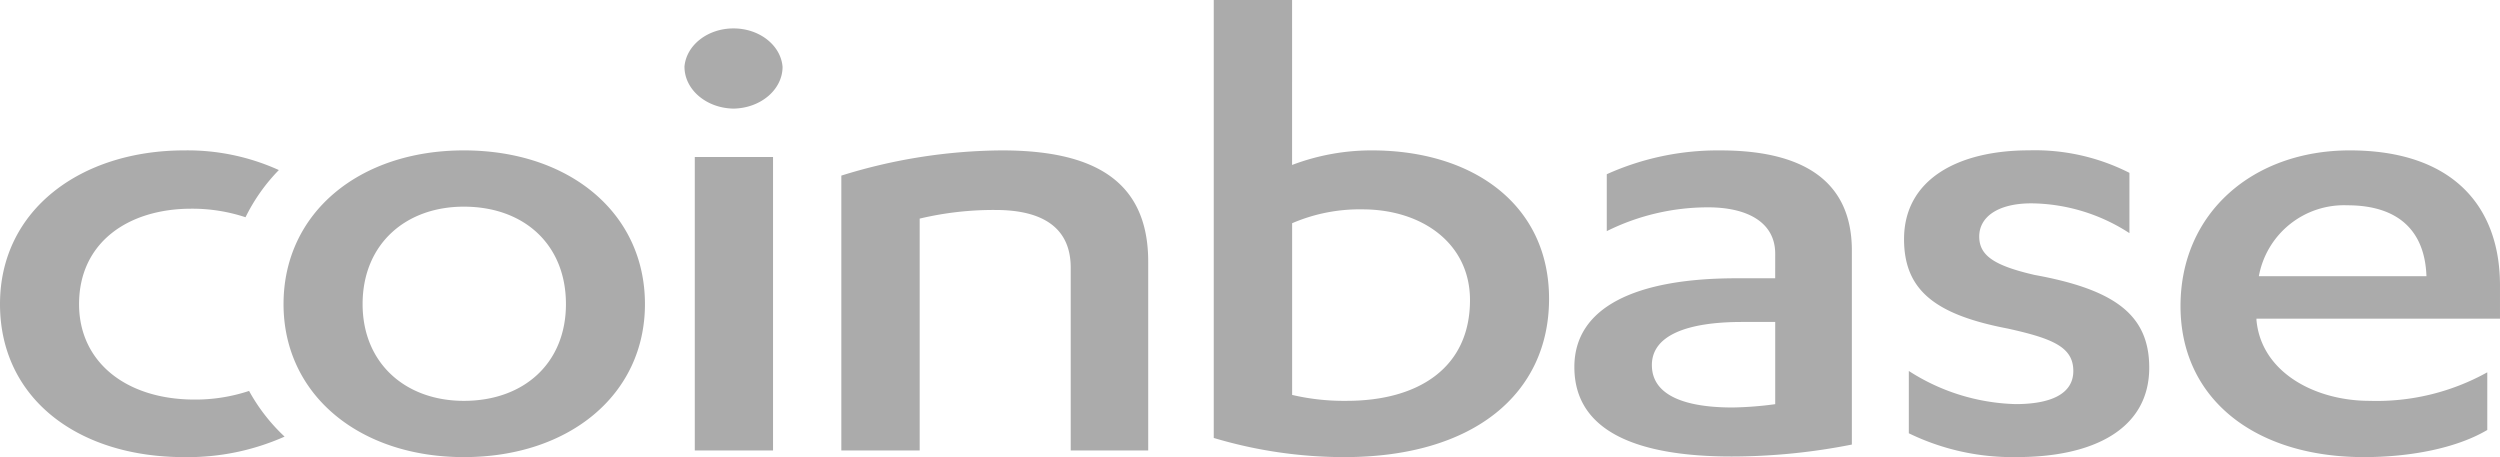 <svg xmlns="http://www.w3.org/2000/svg" width="241.58" height="44.173" viewBox="0 0 241.58 44.173"><path d="M24.067,47.153A17.684,17.684,0,0,0,27.5,51.571a23.04,23.04,0,0,1-9.693,1.981C7.489,53.552,0,47.853,0,38.766c0-9.155,7.871-14.853,17.806-14.853a21.354,21.354,0,0,1,9.14,1.9,17.648,17.648,0,0,0-3.221,4.56,16.384,16.384,0,0,0-5.234-.826c-6.11,0-10.851,3.271-10.851,9.222,0,5.631,4.59,9.222,11.163,9.222a16.457,16.457,0,0,0,5.264-.835ZM44.823,23.913c10.167,0,17.5,6.019,17.5,14.853,0,8.767-7.338,14.786-17.5,14.786-10.086,0-17.424-6.019-17.424-14.786C27.4,29.932,34.737,23.913,44.823,23.913Zm0,5.437c-5.657,0-9.784,3.65-9.784,9.416,0,5.7,4.127,9.349,9.784,9.349,5.808,0,9.865-3.65,9.865-9.349C54.688,33,50.631,29.35,44.823,29.35ZM67.139,52.911V24.553H74.7V52.911Zm-1-37.065c.163-2.093,2.237-3.72,4.741-3.72s4.578,1.627,4.741,3.72c-.01,2.2-2.116,3.988-4.741,4.029C68.258,19.834,66.153,18.044,66.143,15.846ZM81.3,26.349a53.031,53.031,0,0,1,15.511-2.436c8.636,0,14.143,2.748,14.143,10.756V52.911h-7.489V35.242c0-4.1-3.06-5.572-7.257-5.572a30.833,30.833,0,0,0-7.338.835V52.911H81.3V26.349ZM117.287,9.38h7.57V25.321a21.613,21.613,0,0,1,7.71-1.408c9.784,0,17.122,5.252,17.122,14.339,0,9.155-7.257,15.3-19.789,15.3A44.082,44.082,0,0,1,117.287,51.7V9.38Zm7.57,38.161a21.97,21.97,0,0,0,5.274.573c6.945,0,11.918-3.2,11.918-9.736,0-5.5-4.66-8.767-10.388-8.767a16.48,16.48,0,0,0-6.8,1.34v16.59ZM171.542,33.9c0-3.077-2.748-4.485-6.492-4.485a21.985,21.985,0,0,0-9.784,2.3v-5.5a26.113,26.113,0,0,1,11-2.3c7.419,0,12.683,2.563,12.683,9.669V52.338a59.976,59.976,0,0,1-11.606,1.155c-8.788,0-15.209-2.242-15.209-8.649,0-5.757,5.878-8.573,15.662-8.573h3.744Zm0,6.592h-3.211c-5.275,0-8.707,1.281-8.707,4.164,0,2.942,3.211,4.1,7.791,4.1a34.015,34.015,0,0,0,4.127-.32Zm12.914,4.737a19.969,19.969,0,0,0,10.317,3.2c3.362,0,5.576-.961,5.576-3.2,0-2.31-1.983-3.136-6.341-4.1-7.026-1.349-10.016-3.717-10.016-8.64,0-5.766,5.2-8.581,12.079-8.581a20.152,20.152,0,0,1,9.7,2.175v5.825A17.657,17.657,0,0,0,196.3,29.03c-3.292,0-5.043,1.349-5.043,3.2s1.449,2.816,5.345,3.717c7.721,1.408,11.083,3.836,11.083,8.961,0,5.951-5.425,8.64-12.763,8.64a22.894,22.894,0,0,1-10.469-2.3V45.231Zm33.59-5.058V40.3c.453,5.058,5.657,7.814,10.921,7.814a22.007,22.007,0,0,0,11.384-2.757V50.93c-3.05,1.8-7.559,2.622-11.918,2.622-10.539,0-17.726-5.631-17.726-14.592,0-9.028,7.026-15.047,16.357-15.047,9.854,0,14.515,5.311,14.515,13.058v3.2H218.046Zm16.427-4.1c-.151-4.417-2.748-6.853-7.64-6.853a8.364,8.364,0,0,0-8.556,6.853Z" transform="translate(0 -9.38)" fill="#ababab"/></svg>